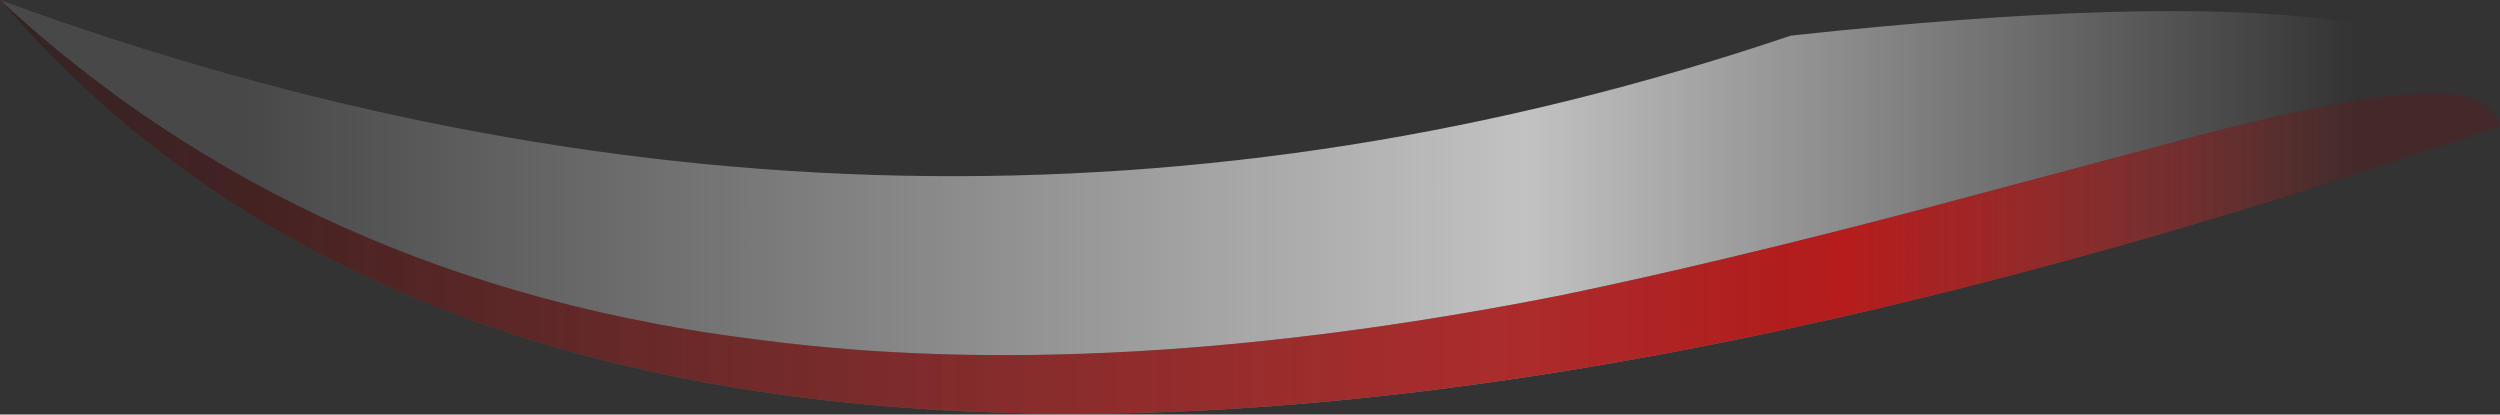 <?xml version="1.0" encoding="UTF-8" standalone="no"?>
<svg xmlns:ffdec="https://www.free-decompiler.com/flash" xmlns:xlink="http://www.w3.org/1999/xlink" ffdec:objectType="frame" height="44.8px" width="270.2px" xmlns="http://www.w3.org/2000/svg">
  <rect width="100%" height="100%" fill="#333333" stroke="none"/>
  <g transform="matrix(1.0, 0.0, 0.0, 1.0, 135.1, 22.4)">
    <use ffdec:characterId="496" height="6.4" transform="matrix(7.0, 0.0, 0.0, 7.0, -135.1, -22.4)" width="38.6" xlink:href="#shape0"/>
  </g>
  <defs>
    <g id="shape0" transform="matrix(1.0, 0.0, 0.0, 1.0, 19.3, 3.2)">
      <path d="M19.3 -1.25 Q5.2 3.6 -4.4 3.15 -14.25 2.7 -19.3 -3.2 -5.25 1.95 8.35 -2.65 19.45 -3.85 19.3 -1.25" fill="url(#gradient0)" fill-rule="evenodd" stroke="none"/>
      <path d="M17.95 -1.75 Q19.15 -1.85 19.3 -1.25 5.2 3.6 -4.4 3.15 -14.25 2.7 -19.3 -3.2 -14.55 1.2 -7.55 2.05 -2.2 2.75 4.85 1.35 7.25 0.85 10.3 0.05 L14.8 -1.15 Q16.95 -1.7 17.95 -1.75" fill="url(#gradient1)" fill-rule="evenodd" stroke="none"/>
      <path d="M17.95 -1.75 Q19.15 -1.85 19.3 -1.25 5.2 3.6 -4.4 3.15 -14.25 2.7 -19.3 -3.2 -14.55 1.2 -7.55 2.05 -2.2 2.75 4.85 1.35 7.25 0.85 10.3 0.05 L14.8 -1.15 Q16.95 -1.7 17.95 -1.75" fill="url(#gradient2)" fill-rule="evenodd" stroke="none"/>
    </g>
    <linearGradient gradientTransform="matrix(0.02, 0.0, 0.0, 0.004, 0.7, 0.55)" gradientUnits="userSpaceOnUse" id="gradient0" spreadMethod="pad" x1="-819.2" x2="819.2">
      <stop offset="0.004" stop-color="#ffffff" stop-opacity="0.102"/>
      <stop offset="0.608" stop-color="#ffffff" stop-opacity="0.702"/>
      <stop offset="1.0" stop-color="#ffffff" stop-opacity="0.0"/>
    </linearGradient>
    <linearGradient gradientTransform="matrix(0.024, 0.0, 0.0, 0.004, -2.85, 0.25)" gradientUnits="userSpaceOnUse" id="gradient1" spreadMethod="pad" x1="-819.2" x2="819.2">
      <stop offset="0.784" stop-color="#111111" stop-opacity="0.6"/>
      <stop offset="1.0" stop-color="#111111" stop-opacity="0.149"/>
    </linearGradient>
    <linearGradient gradientTransform="matrix(0.024, 0.0, 0.0, 0.004, -2.85, 0.25)" gradientUnits="userSpaceOnUse" id="gradient2" spreadMethod="pad" x1="-819.2" x2="819.2">
      <stop offset="0.0" stop-color="#ff0000" stop-opacity="0.0"/>
      <stop offset="0.808" stop-color="#ff0000" stop-opacity="0.6"/>
      <stop offset="1.0" stop-color="#ff0000" stop-opacity="0.102"/>
    </linearGradient>
  </defs>
</svg>
